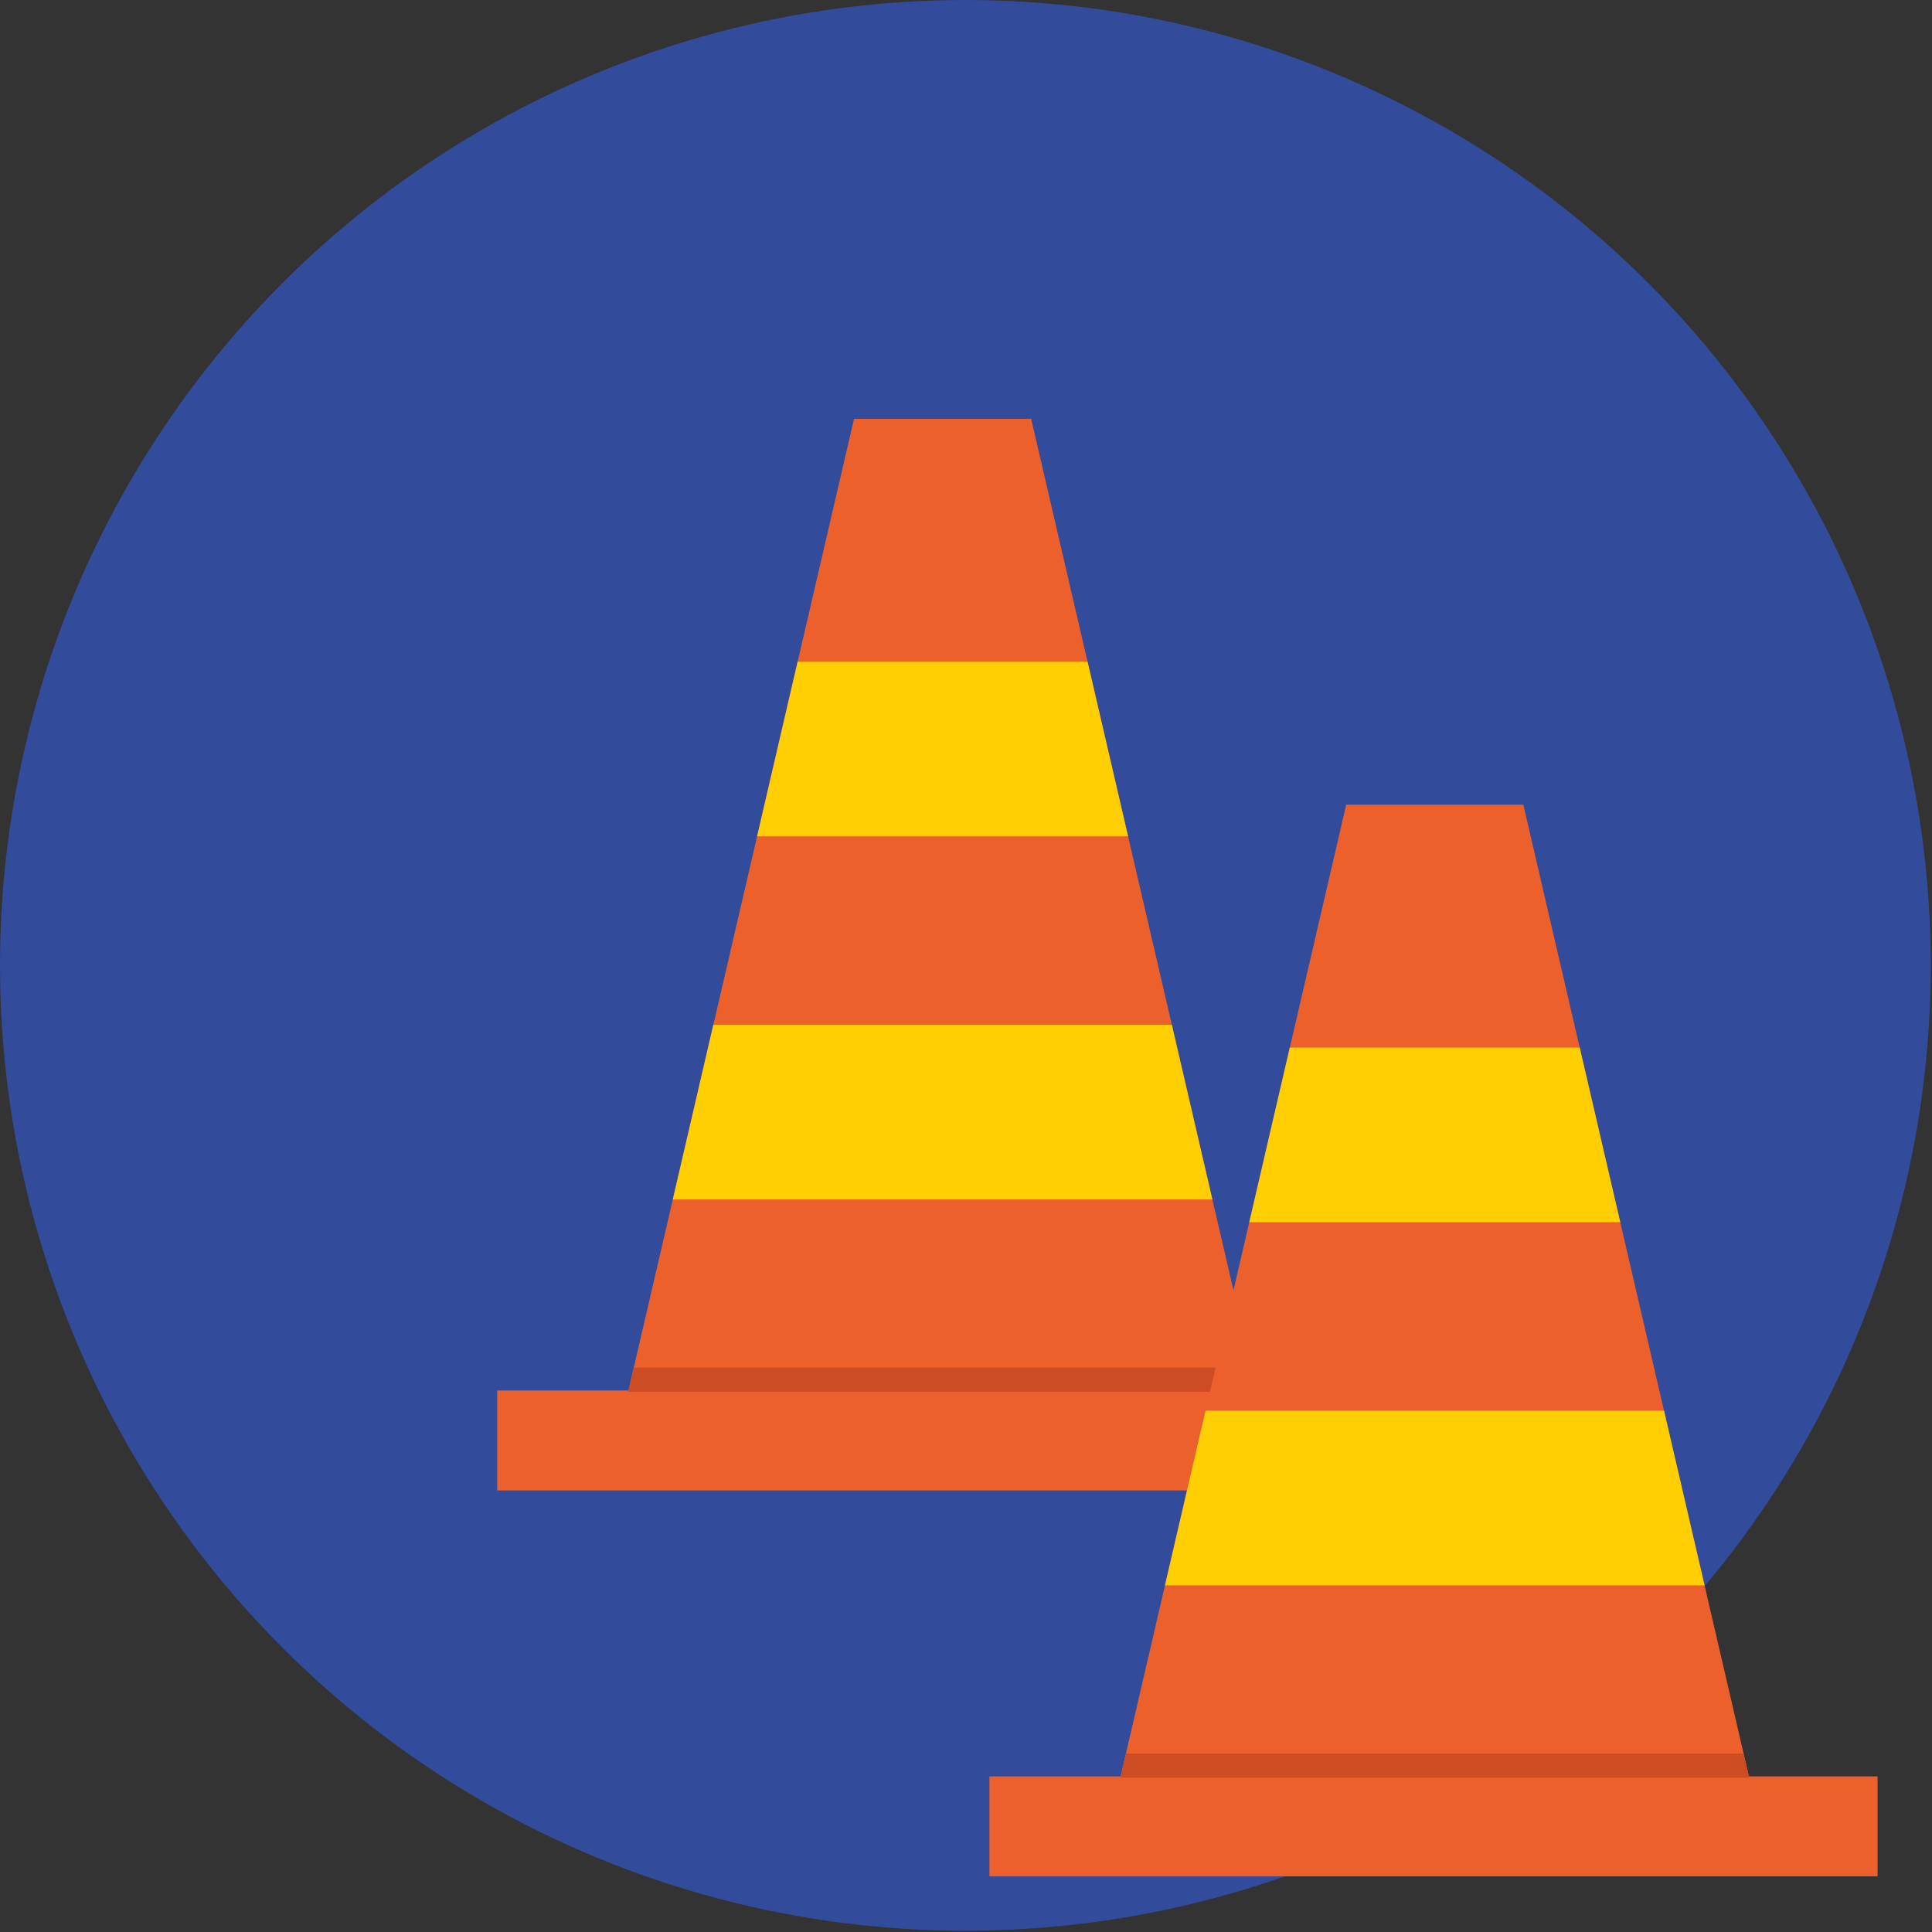 <?xml version="1.0" encoding="utf-8"?>
<!-- Generator: Adobe Illustrator 18.0.0, SVG Export Plug-In . SVG Version: 6.00 Build 0)  -->
<!DOCTYPE svg PUBLIC "-//W3C//DTD SVG 1.1//EN" "http://www.w3.org/Graphics/SVG/1.1/DTD/svg11.dtd">
<svg version="1.1" id="Layer_1" xmlns="http://www.w3.org/2000/svg" xmlns:xlink="http://www.w3.org/1999/xlink" x="0px" y="0px"
	 width="152.7px" height="152.7px" viewBox="0 0 152.7 152.7" enable-background="new 0 0 152.7 152.7" xml:space="preserve">
<rect x="0" y="0" width="152.7" height="152.7" fill="#333333" stroke="none"/>
<circle fill="#324B9B" cx="76.3" cy="76.3" r="76.3"/>
<rect x="-100.2" y="108.1" transform="matrix(0.995 9.902798e-02 -9.902798e-02 0.995 13.111 8.542)" fill="#EFBB89" width="41.5" height="56.4"/>
<path fill="#FBC78E" d="M-70.7,62.8c0.2,0.6,14.3,34.3,14.3,34.3l-18.7,3l-12.7-23.7"/>
<circle fill="#FBC78E" cx="-78.8" cy="104.4" r="23.3"/>
<path fill="#112D47" d="M-81.6,123c-0.7,3.2-3.9,5.3-7.1,4.6l-37.4-8.1c-3.2-0.7-5.3-3.9-4.6-7.1l15-69.7c0.7-3.2,3.9-5.3,7.1-4.6
	l37.4,8.1c3.2,0.7,5.3,3.9,4.6,7.1L-81.6,123z"/>
<circle fill="#174160" cx="-106.3" cy="114.5" r="6.3"/>
<path fill="#189B38" d="M-82.2,103.8c-0.7,3.2-3.9,5.3-7.1,4.6l-27.8-6c-3.2-0.7-5.3-3.9-4.6-7.1l9.7-45.2c0.7-3.2,3.9-5.3,7.1-4.6
	l27.8,6c3.2,0.7,5.3,3.9,4.6,7.1L-82.2,103.8z"/>
<path fill="#FBC78E" d="M-71.6,123.2c-1.5,3-5.1,4.2-8.1,2.7l-21.9-11c-3-1.5-4.2-5.1-2.7-8.1l0.8-1.6c1.5-3,5.1-4.2,8.1-2.7
	l21.9,11c3,1.5,4.2,5.1,2.7,8.1L-71.6,123.2z"/>
<g>
	<circle fill="#FFCE03" cx="-97" cy="76.4" r="10.2"/>
	<path fill="#189B38" d="M-93.1,77c-0.5,2-2.5,3.3-4.6,2.9c-2.1-0.4-3.4-2.4-3.1-4.5l-1.5-0.3c-0.5,2.9,1.4,5.7,4.3,6.3
		c2.9,0.6,5.8-1.2,6.5-4.1L-93.1,77z"/>
</g>
<g>
	<g>
		<path fill="#FFFFFF" d="M-151.5,188.2c-22.1,0-40-17.9-40-40s17.9-40,40-40s40,17.9,40,40S-129.5,188.2-151.5,188.2z"/>
		<g>
			<path fill="#EB5F2C" d="M-151.5,116.2c17.6,0,32,14.4,32,32s-14.4,32-32,32s-32-14.4-32-32S-169.2,116.2-151.5,116.2
				 M-151.5,100.2c-26.5,0-48,21.5-48,48s21.5,48,48,48s48-21.5,48-48S-125,100.2-151.5,100.2L-151.5,100.2z"/>
		</g>
	</g>
	<rect x="-207.8" y="136.2" fill="#204392" width="113" height="25"/>
</g>
<g>
	<polygon fill="#EB602B" points="99.7,111.5 49.3,111.5 67.5,33.1 81.5,33.1 	"/>
	<rect x="39.3" y="109.9" fill="#EB602B" width="70.2" height="7.9"/>
	<g>
		<defs>
			<polygon id="SVGID_1_" points="99.7,111.5 49.3,111.5 67.5,33.1 81.5,33.1 			"/>
		</defs>
		<clipPath id="SVGID_2_">
			<use xlink:href="#SVGID_1_"  overflow="visible"/>
		</clipPath>
		<rect x="40.4" y="52.3" clip-path="url(#SVGID_2_)" fill="#FFCE03" width="70.2" height="13.8"/>
		<rect x="40.4" y="81" clip-path="url(#SVGID_2_)" fill="#FFCE03" width="70.2" height="13.8"/>
		<rect x="39.4" y="108.1" clip-path="url(#SVGID_2_)" fill="#CE4C24" width="70.2" height="1.9"/>
	</g>
</g>
<g>
	<polygon fill="#EB602B" points="138.6,142 88.2,142 106.4,63.6 120.4,63.6 	"/>
	<rect x="78.2" y="140.4" fill="#EB602B" width="70.2" height="7.9"/>
	<g>
		<defs>
			<polygon id="SVGID_3_" points="138.6,142 88.2,142 106.4,63.6 120.4,63.6 			"/>
		</defs>
		<clipPath id="SVGID_4_">
			<use xlink:href="#SVGID_3_"  overflow="visible"/>
		</clipPath>
		<rect x="79.3" y="82.8" clip-path="url(#SVGID_4_)" fill="#FFCE03" width="70.2" height="13.8"/>
		<rect x="79.3" y="111.5" clip-path="url(#SVGID_4_)" fill="#FFCE03" width="70.2" height="13.8"/>
		<rect x="78.3" y="138.6" clip-path="url(#SVGID_4_)" fill="#CE4C24" width="70.2" height="1.9"/>
	</g>
</g>
</svg>
